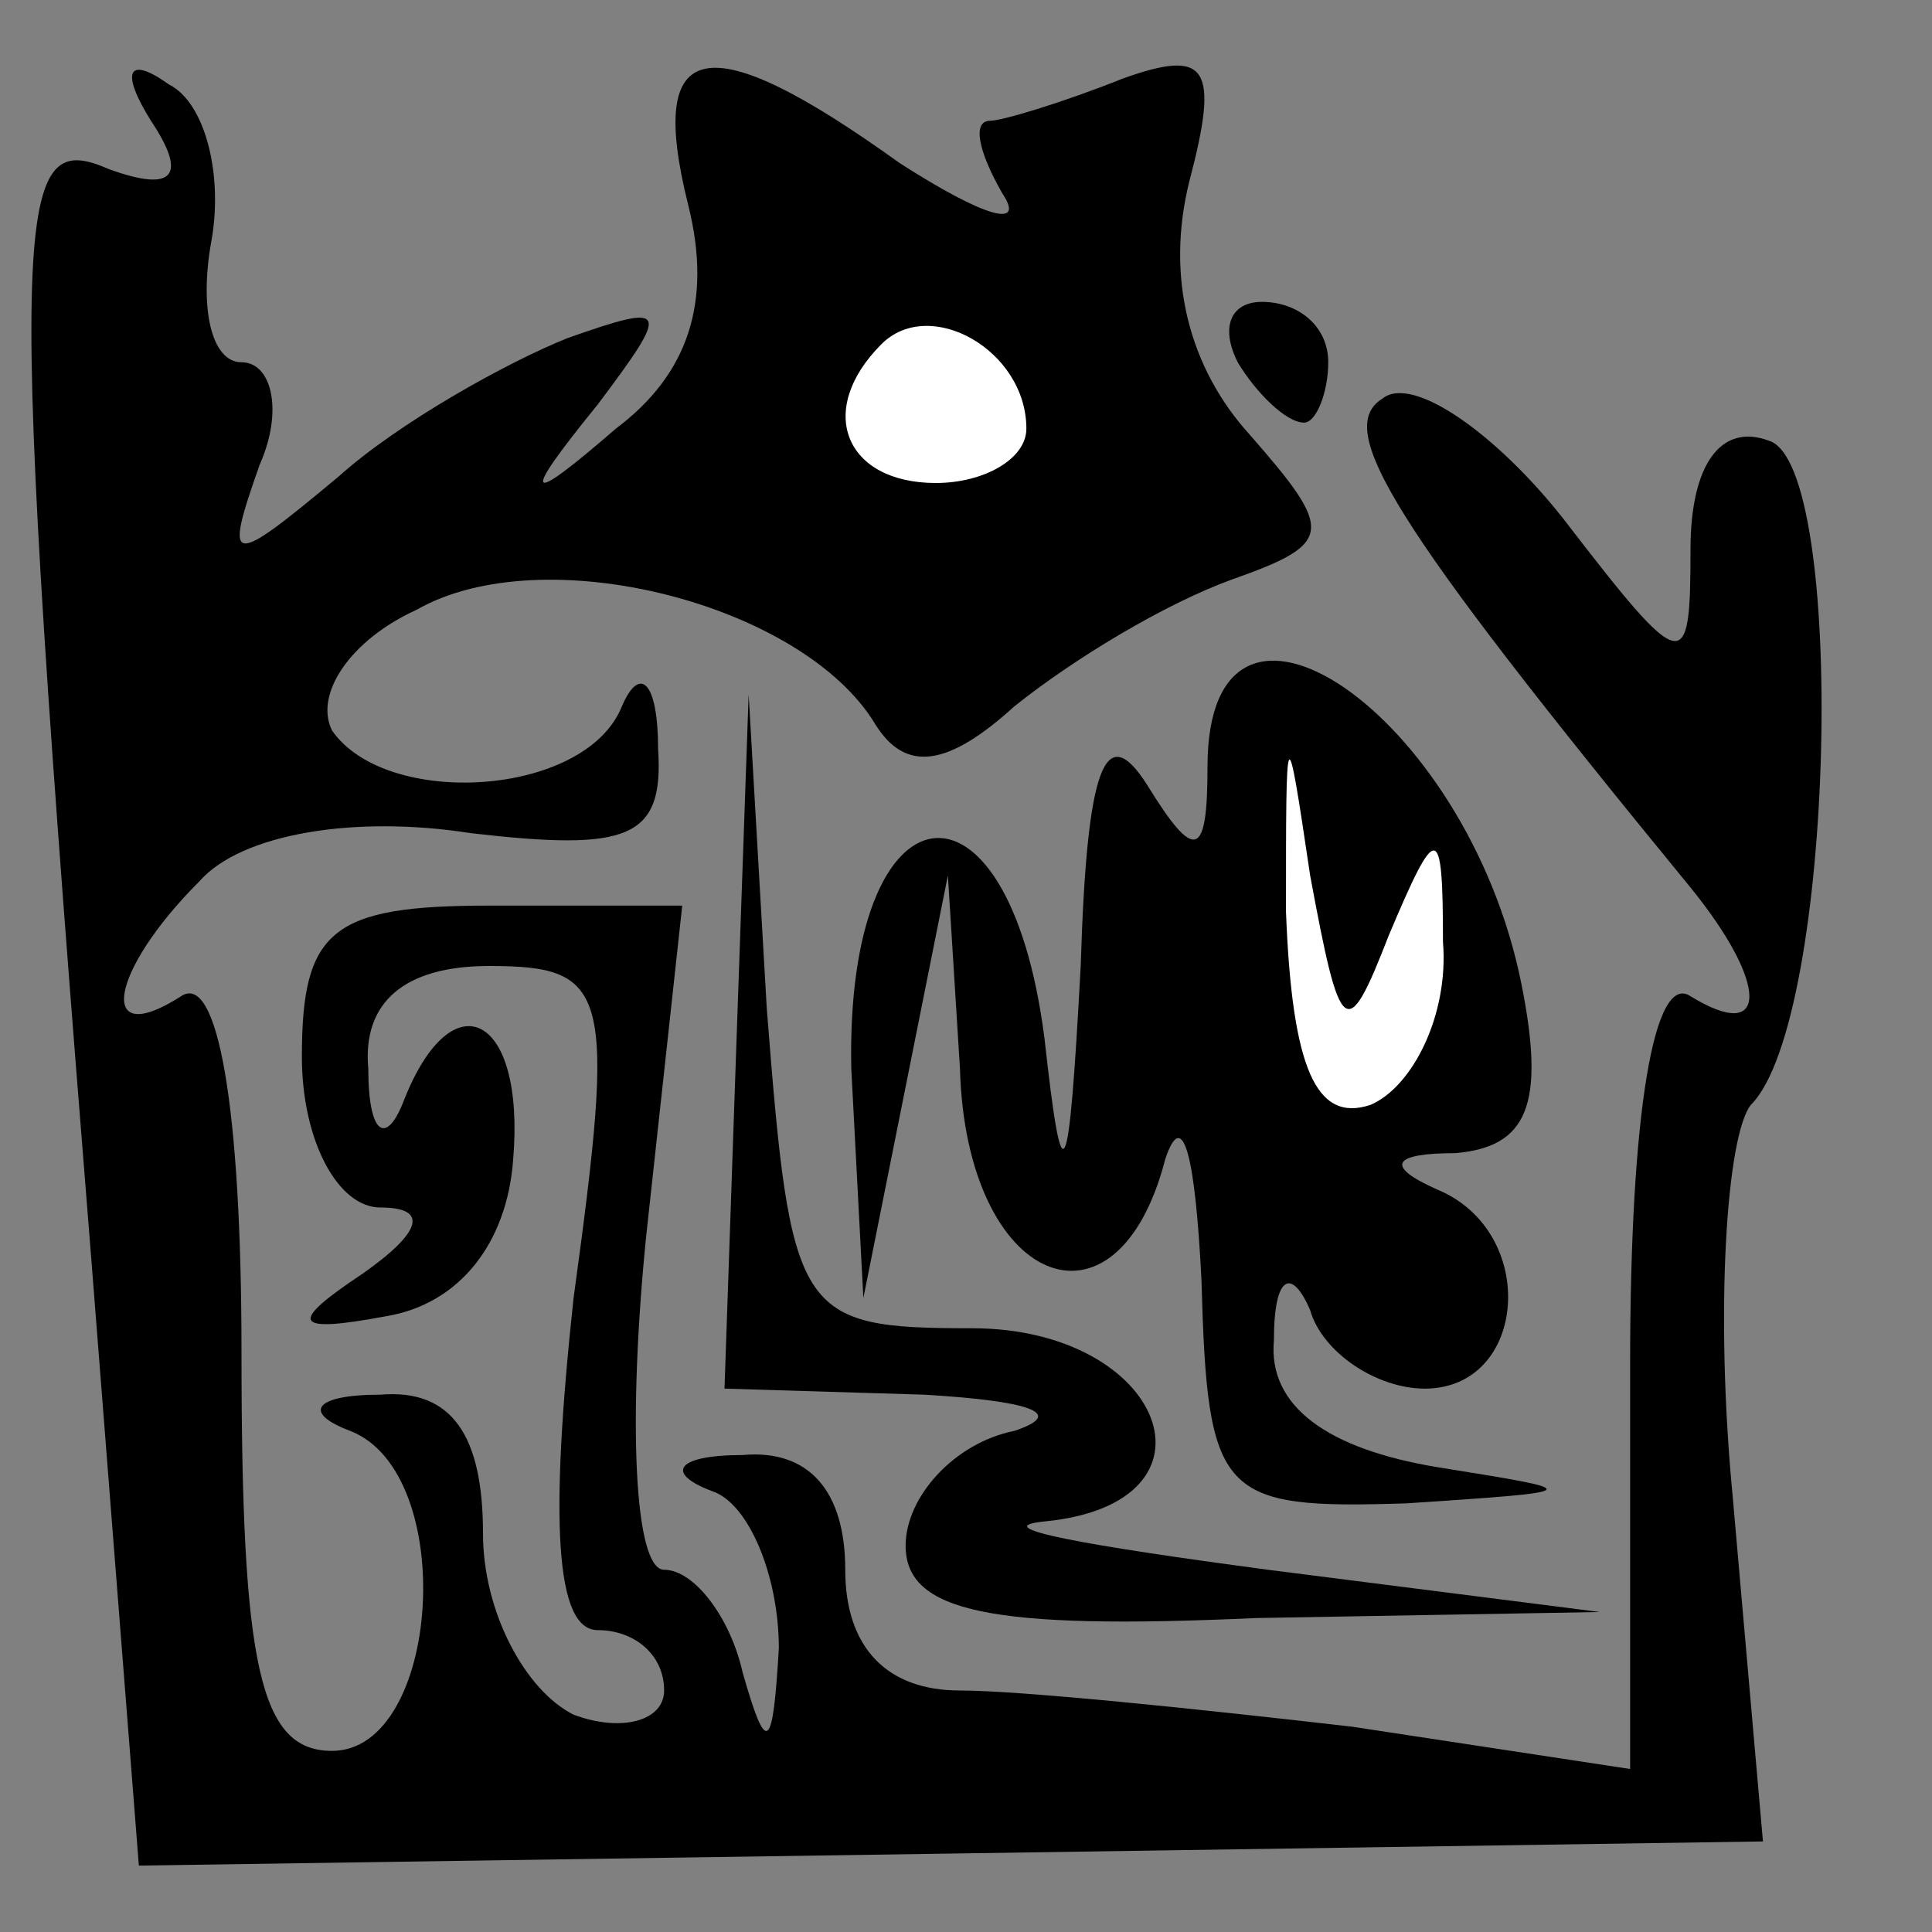 <?xml version="1.0" standalone="no"?>
<!DOCTYPE svg PUBLIC "-//W3C//DTD SVG 20010904//EN"
 "http://www.w3.org/TR/2001/REC-SVG-20010904/DTD/svg10.dtd">
<svg version="1.0" xmlns="http://www.w3.org/2000/svg"
 width="32pt" height="32pt" viewBox="0 0 32 32"
 preserveAspectRatio="xMidYMid meet">
<rect x="0" y="0" width="32" height="32" fill="#808080" stroke="none"/>
<g transform="translate(0,32) scale(0.1,-0.1)"
fill="#000000" stroke="none">
<path fill="#000000" stroke="none" d="M25 300 c6 -9 4 -12 -7 -8 -16 7 -17
-5 -3 -179 l8 -102 135 2 134 2 -5 57 c-3 31 -1 60 3 65 14 14 16 106 3 110
-8 3 -13 -4 -13 -18 0 -21 -1 -21 -21 5 -11 14 -25 24 -30 20 -8 -5 1 -20 51
-81 13 -16 13 -26 0 -18 -6 4 -10 -19 -10 -61 l0 -67 -46 7 c-26 3 -55 6 -65
6 -12 0 -19 7 -19 20 0 13 -6 20 -17 19 -11 0 -13 -3 -5 -6 6 -2 11 -14 11
-26 -1 -17 -2 -18 -6 -4 -2 9 -8 17 -13 17 -5 0 -6 25 -3 55 l6 55 -32 0 c-26
0 -31 -4 -31 -25 0 -14 6 -25 13 -25 8 0 7 -4 -3 -11 -12 -8 -12 -10 4 -7 12
2 20 12 21 26 2 24 -10 30 -18 10 -3 -8 -6 -6 -6 5 -1 11 6 17 20 17 20 0 21
-4 14 -55 -4 -37 -3 -55 4 -55 6 0 11 -4 11 -10 0 -5 -7 -7 -15 -4 -8 4 -15
17 -15 30 0 16 -5 24 -17 23 -11 0 -13 -3 -5 -6 18 -7 15 -53 -3 -53 -12 0
-15 14 -15 66 0 41 -4 63 -10 59 -14 -9 -12 4 3 19 7 8 26 11 45 8 26 -3 32
-1 31 14 0 11 -3 14 -6 7 -6 -15 -39 -17 -48 -4 -3 6 3 15 14 20 21 12 64 1
76 -19 5 -8 12 -7 23 3 10 8 25 17 36 21 17 6 17 8 3 24 -10 11 -14 26 -10 42
5 19 3 22 -11 17 -10 -4 -20 -7 -22 -7 -3 0 -2 -5 2 -12 4 -6 -3 -4 -17 5 -32
23 -42 21 -35 -7 4 -16 0 -28 -12 -37 -15 -13 -16 -12 -3 4 12 16 12 17 -5 11
-10 -4 -28 -14 -38 -23 -18 -15 -19 -15 -13 2 4 9 2 17 -3 17 -5 0 -7 9 -5 20
2 11 -1 23 -7 26 -7 5 -8 2 -3 -6z"/>
<path fill="#ffffff" stroke="none" d="M170 249 c0 -5 -7 -9 -15 -9 -15 0 -20
12 -9 23 8 8 24 -1 24 -14z"/>
<path fill="#000000" stroke="none" d="M205 260 c3 -5 8 -10 11 -10 2 0 4 5 4
10 0 6 -5 10 -11 10 -5 0 -7 -4 -4 -10z"/>
<path fill="#000000" stroke="none" d="M200 193 c0 -15 -2 -16 -10 -3 -7 11
-10 3 -11 -30 -2 -37 -3 -39 -6 -12 -6 47 -33 43 -32 -5 l2 -38 7 35 7 35 2
-32 c1 -36 26 -46 34 -15 3 9 5 0 6 -20 1 -36 3 -38 34 -37 30 2 30 2 5 6 -18
3 -28 10 -27 21 0 11 3 12 6 5 2 -7 11 -13 19 -13 17 0 19 26 2 33 -9 4 -7 6
3 6 12 1 15 8 11 28 -9 45 -52 74 -52 36z"/>
<path fill="#ffffff" stroke="none" d="M230 165 c8 19 9 19 9 -1 1 -12 -5 -24
-12 -27 -9 -3 -13 6 -14 32 0 32 0 33 4 6 5 -27 6 -28 13 -10z"/>
<path fill="#000000" stroke="none" d="M122 148 l-2 -58 33 -1 c17 -1 24 -3
15 -6 -10 -2 -18 -11 -18 -19 0 -11 14 -14 58 -12 l57 1 -55 7 c-30 4 -47 7
-37 8 31 3 20 32 -12 32 -29 0 -30 2 -34 53 l-3 52 -2 -57z"/>
</g>
</svg>
